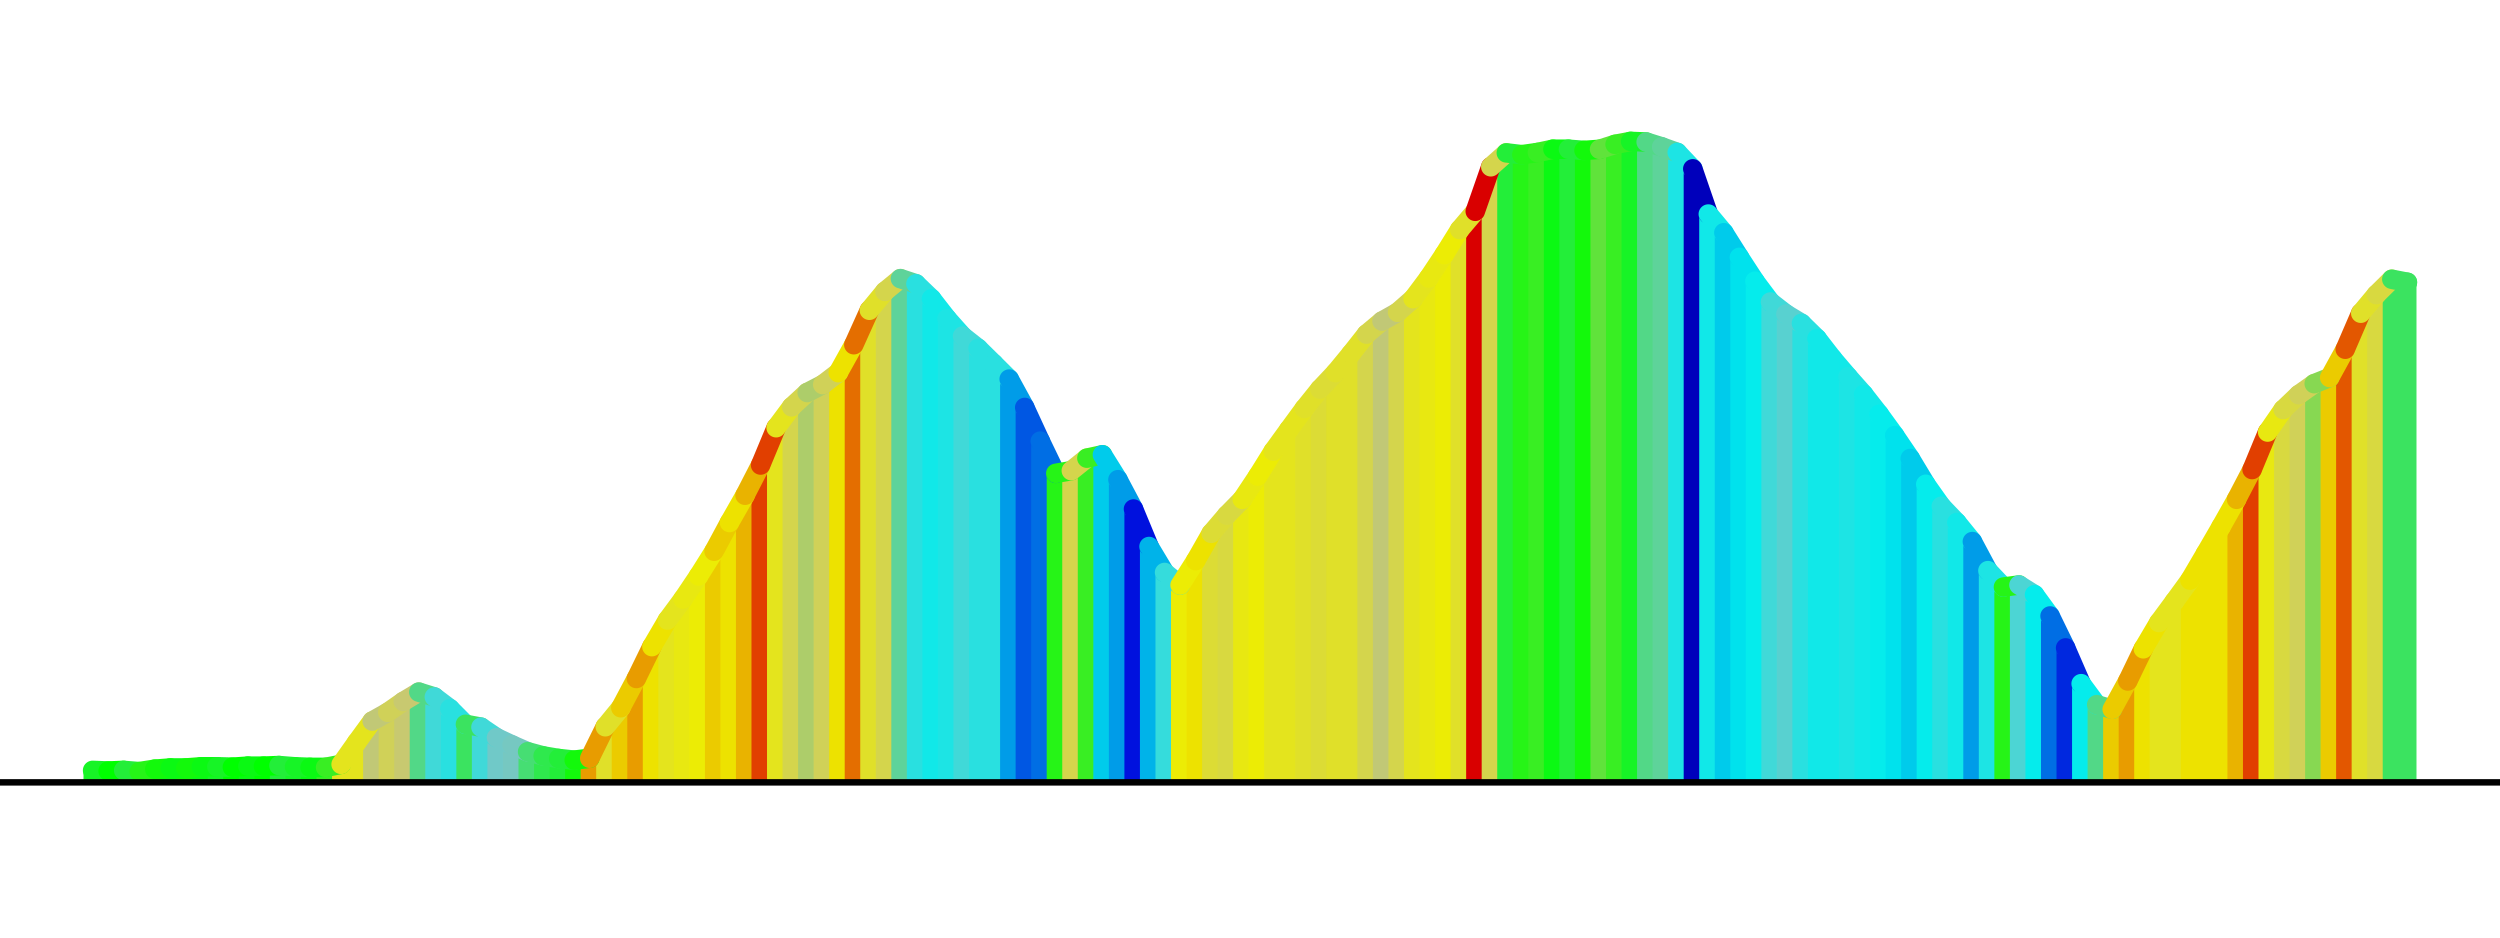 <?xml version='1.0' encoding='UTF-8' ?>
<svg xmlns='http://www.w3.org/2000/svg' xmlns:xlink='http://www.w3.org/1999/xlink' class='svglite' width='288.00pt' height='108.00pt' viewBox='0 0 288.00 108.00'>
<defs>
  <style type='text/css'><![CDATA[
    .svglite line, .svglite polyline, .svglite polygon, .svglite path, .svglite rect, .svglite circle {
      fill: none;
      stroke: #000000;
      stroke-linecap: round;
      stroke-linejoin: round;
      stroke-miterlimit: 10.00;
    }
    .svglite text {
      white-space: pre;
    }
  ]]></style>
</defs>
<rect width='100%' height='100%' style='stroke: none; fill: #FFFFFF;'/>
<defs>
  <clipPath id='cpMC4wMHwyODguMDB8MC4wMHwxMDguMDA='>
    <rect x='0.00' y='0.00' width='288.00' height='108.00' />
  </clipPath>
</defs>
<g clip-path='url(#cpMC4wMHwyODguMDB8MC4wMHwxMDguMDA=)'>
</g>
<defs>
  <clipPath id='cpMC4wMHwyODguMDB8MC4wMHw5My42MA=='>
    <rect x='0.00' y='0.00' width='288.00' height='93.60' />
  </clipPath>
</defs>
<g clip-path='url(#cpMC4wMHwyODguMDB8MC4wMHw5My42MA==)'>
<line x1='10.67' y1='90.13' x2='10.67' y2='88.75' style='stroke-width: 2.10; stroke: #17F426; stroke-linecap: butt;' />
<line x1='12.46' y1='90.13' x2='12.46' y2='88.82' style='stroke-width: 2.10; stroke: #00FF00; stroke-linecap: butt;' />
<line x1='14.25' y1='90.13' x2='14.25' y2='88.75' style='stroke-width: 2.10; stroke: #23EE39; stroke-linecap: butt;' />
<line x1='16.04' y1='90.13' x2='16.04' y2='88.89' style='stroke-width: 2.10; stroke: #26F417; stroke-linecap: butt;' />
<line x1='17.83' y1='90.13' x2='17.83' y2='88.61' style='stroke-width: 2.10; stroke: #13F90B; stroke-linecap: butt;' />
<line x1='19.62' y1='90.13' x2='19.62' y2='88.47' style='stroke-width: 2.10; stroke: #0BF913; stroke-linecap: butt;' />
<line x1='21.40' y1='90.13' x2='21.40' y2='88.47' style='stroke-width: 2.10; stroke: #13F90B; stroke-linecap: butt;' />
<line x1='23.19' y1='90.13' x2='23.19' y2='88.33' style='stroke-width: 2.10; stroke: #0BF913; stroke-linecap: butt;' />
<line x1='24.98' y1='90.13' x2='24.98' y2='88.33' style='stroke-width: 2.10; stroke: #17F426; stroke-linecap: butt;' />
<line x1='26.77' y1='90.13' x2='26.77' y2='88.38' style='stroke-width: 2.10; stroke: #00FF00; stroke-linecap: butt;' />
<line x1='28.56' y1='90.13' x2='28.56' y2='88.26' style='stroke-width: 2.10; stroke: #0BF913; stroke-linecap: butt;' />
<line x1='30.35' y1='90.13' x2='30.35' y2='88.26' style='stroke-width: 2.10; stroke: #00FF00; stroke-linecap: butt;' />
<line x1='32.14' y1='90.13' x2='32.14' y2='88.19' style='stroke-width: 2.10; stroke: #23EE39; stroke-linecap: butt;' />
<line x1='33.93' y1='90.13' x2='33.93' y2='88.33' style='stroke-width: 2.10; stroke: #17F426; stroke-linecap: butt;' />
<line x1='35.72' y1='90.13' x2='35.72' y2='88.40' style='stroke-width: 2.10; stroke: #0BF913; stroke-linecap: butt;' />
<line x1='37.51' y1='90.13' x2='37.51' y2='88.40' style='stroke-width: 2.10; stroke: #39EE23; stroke-linecap: butt;' />
<line x1='39.30' y1='90.13' x2='39.30' y2='88.05' style='stroke-width: 2.10; stroke: #E4E41D; stroke-linecap: butt;' />
<line x1='41.09' y1='90.13' x2='41.09' y2='85.52' style='stroke-width: 2.10; stroke: #E4E41D; stroke-linecap: butt;' />
<line x1='42.88' y1='90.13' x2='42.88' y2='83.07' style='stroke-width: 2.10; stroke: #C1C876; stroke-linecap: butt;' />
<line x1='44.67' y1='90.13' x2='44.67' y2='82.06' style='stroke-width: 2.10; stroke: #D0D158; stroke-linecap: butt;' />
<line x1='46.46' y1='90.13' x2='46.46' y2='80.81' style='stroke-width: 2.10; stroke: #C8C970; stroke-linecap: butt;' />
<line x1='48.25' y1='90.13' x2='48.25' y2='79.73' style='stroke-width: 2.10; stroke: #52D887; stroke-linecap: butt;' />
<line x1='50.04' y1='90.13' x2='50.04' y2='80.29' style='stroke-width: 2.10; stroke: #40D9D8; stroke-linecap: butt;' />
<line x1='51.83' y1='90.13' x2='51.83' y2='81.64' style='stroke-width: 2.10; stroke: #29E0E0; stroke-linecap: butt;' />
<line x1='53.62' y1='90.13' x2='53.62' y2='83.44' style='stroke-width: 2.10; stroke: #3BE360; stroke-linecap: butt;' />
<line x1='55.41' y1='90.13' x2='55.41' y2='83.77' style='stroke-width: 2.10; stroke: #40D9D8; stroke-linecap: butt;' />
<line x1='57.20' y1='90.13' x2='57.20' y2='84.98' style='stroke-width: 2.10; stroke: #70C9C8; stroke-linecap: butt;' />
<line x1='58.99' y1='90.13' x2='58.99' y2='85.82' style='stroke-width: 2.10; stroke: #76C8C1; stroke-linecap: butt;' />
<line x1='60.78' y1='90.13' x2='60.78' y2='86.60' style='stroke-width: 2.10; stroke: #46DE73; stroke-linecap: butt;' />
<line x1='62.57' y1='90.13' x2='62.57' y2='87.08' style='stroke-width: 2.10; stroke: #2FE94D; stroke-linecap: butt;' />
<line x1='64.36' y1='90.13' x2='64.36' y2='87.38' style='stroke-width: 2.10; stroke: #23EE39; stroke-linecap: butt;' />
<line x1='66.15' y1='90.13' x2='66.15' y2='87.57' style='stroke-width: 2.10; stroke: #13F90B; stroke-linecap: butt;' />
<line x1='67.94' y1='90.13' x2='67.94' y2='87.35' style='stroke-width: 2.10; stroke: #E89C00; stroke-linecap: butt;' />
<line x1='69.73' y1='90.13' x2='69.73' y2='83.72' style='stroke-width: 2.10; stroke: #E0E029; stroke-linecap: butt;' />
<line x1='71.52' y1='90.13' x2='71.52' y2='81.53' style='stroke-width: 2.10; stroke: #EBCB00; stroke-linecap: butt;' />
<line x1='73.31' y1='90.13' x2='73.31' y2='78.16' style='stroke-width: 2.10; stroke: #E89C00; stroke-linecap: butt;' />
<line x1='75.10' y1='90.13' x2='75.10' y2='74.49' style='stroke-width: 2.10; stroke: #EDE200; stroke-linecap: butt;' />
<line x1='76.89' y1='90.13' x2='76.89' y2='71.43' style='stroke-width: 2.10; stroke: #E4E41D; stroke-linecap: butt;' />
<line x1='78.68' y1='90.13' x2='78.68' y2='69.01' style='stroke-width: 2.10; stroke: #E8E811; stroke-linecap: butt;' />
<line x1='80.47' y1='90.13' x2='80.47' y2='66.35' style='stroke-width: 2.10; stroke: #ECEC05; stroke-linecap: butt;' />
<line x1='82.26' y1='90.13' x2='82.26' y2='63.50' style='stroke-width: 2.10; stroke: #EBCB00; stroke-linecap: butt;' />
<line x1='84.04' y1='90.13' x2='84.04' y2='60.19' style='stroke-width: 2.10; stroke: #EDE200; stroke-linecap: butt;' />
<line x1='85.83' y1='90.13' x2='85.83' y2='57.05' style='stroke-width: 2.10; stroke: #E9B300; stroke-linecap: butt;' />
<line x1='87.62' y1='90.13' x2='87.62' y2='53.57' style='stroke-width: 2.10; stroke: #E13F00; stroke-linecap: butt;' />
<line x1='89.41' y1='90.13' x2='89.41' y2='49.27' style='stroke-width: 2.10; stroke: #E4E41D; stroke-linecap: butt;' />
<line x1='91.20' y1='90.13' x2='91.20' y2='46.87' style='stroke-width: 2.10; stroke: #D4D54C; stroke-linecap: butt;' />
<line x1='92.99' y1='90.13' x2='92.99' y2='45.22' style='stroke-width: 2.10; stroke: #ADCD6A; stroke-linecap: butt;' />
<line x1='94.78' y1='90.13' x2='94.78' y2='44.30' style='stroke-width: 2.10; stroke: #D0D158; stroke-linecap: butt;' />
<line x1='96.57' y1='90.13' x2='96.57' y2='42.93' style='stroke-width: 2.10; stroke: #EDE200; stroke-linecap: butt;' />
<line x1='98.36' y1='90.13' x2='98.36' y2='39.71' style='stroke-width: 2.10; stroke: #E46E00; stroke-linecap: butt;' />
<line x1='100.15' y1='90.13' x2='100.15' y2='35.74' style='stroke-width: 2.10; stroke: #E0E029; stroke-linecap: butt;' />
<line x1='101.94' y1='90.13' x2='101.94' y2='33.57' style='stroke-width: 2.10; stroke: #D4D54C; stroke-linecap: butt;' />
<line x1='103.73' y1='90.13' x2='103.73' y2='32.10' style='stroke-width: 2.10; stroke: #5ED39A; stroke-linecap: butt;' />
<line x1='105.52' y1='90.13' x2='105.52' y2='32.69' style='stroke-width: 2.10; stroke: #29E0E0; stroke-linecap: butt;' />
<line x1='107.31' y1='90.13' x2='107.31' y2='34.41' style='stroke-width: 2.10; stroke: #11E8E8; stroke-linecap: butt;' />
<line x1='109.10' y1='90.13' x2='109.10' y2='36.71' style='stroke-width: 2.10; stroke: #1DE4E4; stroke-linecap: butt;' />
<line x1='110.89' y1='90.13' x2='110.89' y2='38.72' style='stroke-width: 2.10; stroke: #40D9D8; stroke-linecap: butt;' />
<line x1='112.68' y1='90.13' x2='112.68' y2='40.13' style='stroke-width: 2.10; stroke: #29E0E0; stroke-linecap: butt;' />
<line x1='114.47' y1='90.13' x2='114.47' y2='41.89' style='stroke-width: 2.10; stroke: #29E0E0; stroke-linecap: butt;' />
<line x1='116.26' y1='90.13' x2='116.26' y2='43.67' style='stroke-width: 2.10; stroke: #009CE8; stroke-linecap: butt;' />
<line x1='118.05' y1='90.13' x2='118.05' y2='46.94' style='stroke-width: 2.10; stroke: #0057E3; stroke-linecap: butt;' />
<line x1='119.84' y1='90.13' x2='119.84' y2='50.82' style='stroke-width: 2.10; stroke: #006EE4; stroke-linecap: butt;' />
<line x1='121.63' y1='90.13' x2='121.63' y2='54.53' style='stroke-width: 2.10; stroke: #26F417; stroke-linecap: butt;' />
<line x1='123.42' y1='90.13' x2='123.42' y2='54.22' style='stroke-width: 2.10; stroke: #D4D54C; stroke-linecap: butt;' />
<line x1='125.21' y1='90.13' x2='125.21' y2='52.78' style='stroke-width: 2.10; stroke: #39EE23; stroke-linecap: butt;' />
<line x1='127.00' y1='90.13' x2='127.00' y2='52.39' style='stroke-width: 2.10; stroke: #00CBEB; stroke-linecap: butt;' />
<line x1='128.79' y1='90.13' x2='128.79' y2='55.26' style='stroke-width: 2.10; stroke: #009CE8; stroke-linecap: butt;' />
<line x1='130.58' y1='90.13' x2='130.58' y2='58.64' style='stroke-width: 2.10; stroke: #0011DE; stroke-linecap: butt;' />
<line x1='132.37' y1='90.13' x2='132.37' y2='62.96' style='stroke-width: 2.10; stroke: #00B3E9; stroke-linecap: butt;' />
<line x1='134.16' y1='90.13' x2='134.16' y2='65.95' style='stroke-width: 2.10; stroke: #35DCDC; stroke-linecap: butt;' />
<line x1='135.95' y1='90.13' x2='135.95' y2='67.40' style='stroke-width: 2.10; stroke: #ECEC05; stroke-linecap: butt;' />
<line x1='137.74' y1='90.13' x2='137.74' y2='64.59' style='stroke-width: 2.10; stroke: #EDE200; stroke-linecap: butt;' />
<line x1='139.53' y1='90.13' x2='139.53' y2='61.44' style='stroke-width: 2.10; stroke: #DCDC35; stroke-linecap: butt;' />
<line x1='141.32' y1='90.13' x2='141.32' y2='59.35' style='stroke-width: 2.10; stroke: #D8D940; stroke-linecap: butt;' />
<line x1='143.11' y1='90.13' x2='143.11' y2='57.52' style='stroke-width: 2.10; stroke: #E8E811; stroke-linecap: butt;' />
<line x1='144.89' y1='90.13' x2='144.89' y2='54.85' style='stroke-width: 2.10; stroke: #ECEC05; stroke-linecap: butt;' />
<line x1='146.68' y1='90.13' x2='146.68' y2='51.97' style='stroke-width: 2.10; stroke: #E4E41D; stroke-linecap: butt;' />
<line x1='148.47' y1='90.13' x2='148.47' y2='49.50' style='stroke-width: 2.10; stroke: #E4E41D; stroke-linecap: butt;' />
<line x1='150.26' y1='90.13' x2='150.26' y2='47.06' style='stroke-width: 2.10; stroke: #E0E029; stroke-linecap: butt;' />
<line x1='152.05' y1='90.13' x2='152.05' y2='44.83' style='stroke-width: 2.10; stroke: #DCDC35; stroke-linecap: butt;' />
<line x1='153.84' y1='90.13' x2='153.84' y2='42.93' style='stroke-width: 2.10; stroke: #E0E029; stroke-linecap: butt;' />
<line x1='155.63' y1='90.13' x2='155.63' y2='40.76' style='stroke-width: 2.10; stroke: #E0E029; stroke-linecap: butt;' />
<line x1='157.42' y1='90.13' x2='157.42' y2='38.49' style='stroke-width: 2.10; stroke: #D4D54C; stroke-linecap: butt;' />
<line x1='159.21' y1='90.13' x2='159.21' y2='36.99' style='stroke-width: 2.10; stroke: #C1C876; stroke-linecap: butt;' />
<line x1='161.00' y1='90.13' x2='161.00' y2='35.98' style='stroke-width: 2.10; stroke: #D4D54C; stroke-linecap: butt;' />
<line x1='162.79' y1='90.13' x2='162.79' y2='34.41' style='stroke-width: 2.10; stroke: #E4E41D; stroke-linecap: butt;' />
<line x1='164.58' y1='90.13' x2='164.58' y2='32.02' style='stroke-width: 2.10; stroke: #E8E811; stroke-linecap: butt;' />
<line x1='166.37' y1='90.13' x2='166.37' y2='29.33' style='stroke-width: 2.10; stroke: #ECEC05; stroke-linecap: butt;' />
<line x1='168.16' y1='90.13' x2='168.16' y2='26.45' style='stroke-width: 2.10; stroke: #E0E029; stroke-linecap: butt;' />
<line x1='169.95' y1='90.13' x2='169.95' y2='24.34' style='stroke-width: 2.10; stroke: #D90000; stroke-linecap: butt;' />
<line x1='171.74' y1='90.13' x2='171.74' y2='19.21' style='stroke-width: 2.10; stroke: #D4D54C; stroke-linecap: butt;' />
<line x1='173.53' y1='90.13' x2='173.53' y2='17.61' style='stroke-width: 2.10; stroke: #23EE39; stroke-linecap: butt;' />
<line x1='175.32' y1='90.13' x2='175.32' y2='17.82' style='stroke-width: 2.10; stroke: #26F417; stroke-linecap: butt;' />
<line x1='177.11' y1='90.13' x2='177.11' y2='17.57' style='stroke-width: 2.10; stroke: #39EE23; stroke-linecap: butt;' />
<line x1='178.90' y1='90.13' x2='178.90' y2='17.19' style='stroke-width: 2.10; stroke: #0BF913; stroke-linecap: butt;' />
<line x1='180.69' y1='90.13' x2='180.69' y2='17.19' style='stroke-width: 2.10; stroke: #23EE39; stroke-linecap: butt;' />
<line x1='182.48' y1='90.13' x2='182.48' y2='17.33' style='stroke-width: 2.10; stroke: #13F90B; stroke-linecap: butt;' />
<line x1='184.27' y1='90.13' x2='184.27' y2='17.20' style='stroke-width: 2.10; stroke: #60E33B; stroke-linecap: butt;' />
<line x1='186.06' y1='90.13' x2='186.06' y2='16.63' style='stroke-width: 2.10; stroke: #39EE23; stroke-linecap: butt;' />
<line x1='187.85' y1='90.13' x2='187.85' y2='16.29' style='stroke-width: 2.10; stroke: #17F426; stroke-linecap: butt;' />
<line x1='189.64' y1='90.13' x2='189.64' y2='16.36' style='stroke-width: 2.10; stroke: #52D887; stroke-linecap: butt;' />
<line x1='191.43' y1='90.13' x2='191.43' y2='16.92' style='stroke-width: 2.10; stroke: #5ED39A; stroke-linecap: butt;' />
<line x1='193.22' y1='90.13' x2='193.22' y2='17.56' style='stroke-width: 2.10; stroke: #1DE4E4; stroke-linecap: butt;' />
<line x1='195.01' y1='90.13' x2='195.01' y2='19.45' style='stroke-width: 2.10; stroke: #0000BB; stroke-linecap: butt;' />
<line x1='196.80' y1='90.13' x2='196.80' y2='24.66' style='stroke-width: 2.10; stroke: #11E8E8; stroke-linecap: butt;' />
<line x1='198.59' y1='90.13' x2='198.59' y2='26.81' style='stroke-width: 2.10; stroke: #00CBEB; stroke-linecap: butt;' />
<line x1='200.38' y1='90.13' x2='200.38' y2='29.65' style='stroke-width: 2.10; stroke: #00E2ED; stroke-linecap: butt;' />
<line x1='202.17' y1='90.13' x2='202.17' y2='32.40' style='stroke-width: 2.10; stroke: #05ECEC; stroke-linecap: butt;' />
<line x1='203.96' y1='90.13' x2='203.96' y2='34.79' style='stroke-width: 2.10; stroke: #40D9D8; stroke-linecap: butt;' />
<line x1='205.74' y1='90.13' x2='205.74' y2='36.17' style='stroke-width: 2.10; stroke: #58D1D0; stroke-linecap: butt;' />
<line x1='207.53' y1='90.13' x2='207.53' y2='37.25' style='stroke-width: 2.10; stroke: #29E0E0; stroke-linecap: butt;' />
<line x1='209.32' y1='90.13' x2='209.32' y2='39.00' style='stroke-width: 2.10; stroke: #11E8E8; stroke-linecap: butt;' />
<line x1='211.11' y1='90.13' x2='211.11' y2='41.31' style='stroke-width: 2.10; stroke: #11E8E8; stroke-linecap: butt;' />
<line x1='212.90' y1='90.13' x2='212.90' y2='43.41' style='stroke-width: 2.10; stroke: #1DE4E4; stroke-linecap: butt;' />
<line x1='214.69' y1='90.13' x2='214.69' y2='45.43' style='stroke-width: 2.10; stroke: #11E8E8; stroke-linecap: butt;' />
<line x1='216.48' y1='90.13' x2='216.48' y2='47.72' style='stroke-width: 2.10; stroke: #05ECEC; stroke-linecap: butt;' />
<line x1='218.27' y1='90.13' x2='218.27' y2='50.18' style='stroke-width: 2.10; stroke: #00E2ED; stroke-linecap: butt;' />
<line x1='220.06' y1='90.13' x2='220.06' y2='52.82' style='stroke-width: 2.10; stroke: #00CBEB; stroke-linecap: butt;' />
<line x1='221.85' y1='90.13' x2='221.85' y2='55.79' style='stroke-width: 2.10; stroke: #05ECEC; stroke-linecap: butt;' />
<line x1='223.64' y1='90.13' x2='223.64' y2='58.32' style='stroke-width: 2.10; stroke: #29E0E0; stroke-linecap: butt;' />
<line x1='225.43' y1='90.13' x2='225.43' y2='60.19' style='stroke-width: 2.10; stroke: #11E8E8; stroke-linecap: butt;' />
<line x1='227.22' y1='90.13' x2='227.22' y2='62.39' style='stroke-width: 2.10; stroke: #009CE8; stroke-linecap: butt;' />
<line x1='229.01' y1='90.13' x2='229.01' y2='65.74' style='stroke-width: 2.10; stroke: #1DE4E4; stroke-linecap: butt;' />
<line x1='230.80' y1='90.13' x2='230.80' y2='67.63' style='stroke-width: 2.10; stroke: #26F417; stroke-linecap: butt;' />
<line x1='232.59' y1='90.13' x2='232.59' y2='67.39' style='stroke-width: 2.10; stroke: #4CD5D4; stroke-linecap: butt;' />
<line x1='234.38' y1='90.13' x2='234.38' y2='68.51' style='stroke-width: 2.10; stroke: #05ECEC; stroke-linecap: butt;' />
<line x1='236.17' y1='90.13' x2='236.17' y2='70.96' style='stroke-width: 2.10; stroke: #006EE4; stroke-linecap: butt;' />
<line x1='237.96' y1='90.13' x2='237.96' y2='74.64' style='stroke-width: 2.10; stroke: #0028DF; stroke-linecap: butt;' />
<line x1='239.75' y1='90.13' x2='239.75' y2='78.76' style='stroke-width: 2.10; stroke: #05ECEC; stroke-linecap: butt;' />
<line x1='241.54' y1='90.13' x2='241.54' y2='81.18' style='stroke-width: 2.10; stroke: #52D887; stroke-linecap: butt;' />
<line x1='243.33' y1='90.13' x2='243.33' y2='81.71' style='stroke-width: 2.10; stroke: #EBCB00; stroke-linecap: butt;' />
<line x1='245.12' y1='90.13' x2='245.12' y2='78.45' style='stroke-width: 2.10; stroke: #E89C00; stroke-linecap: butt;' />
<line x1='246.91' y1='90.13' x2='246.91' y2='74.74' style='stroke-width: 2.10; stroke: #EDE200; stroke-linecap: butt;' />
<line x1='248.70' y1='90.13' x2='248.70' y2='71.71' style='stroke-width: 2.10; stroke: #E4E41D; stroke-linecap: butt;' />
<line x1='250.49' y1='90.13' x2='250.49' y2='69.29' style='stroke-width: 2.10; stroke: #E4E41D; stroke-linecap: butt;' />
<line x1='252.28' y1='90.13' x2='252.28' y2='66.83' style='stroke-width: 2.10; stroke: #EDE200; stroke-linecap: butt;' />
<line x1='254.07' y1='90.13' x2='254.07' y2='63.78' style='stroke-width: 2.10; stroke: #EDE200; stroke-linecap: butt;' />
<line x1='255.86' y1='90.13' x2='255.86' y2='60.69' style='stroke-width: 2.10; stroke: #EDE200; stroke-linecap: butt;' />
<line x1='257.65' y1='90.13' x2='257.65' y2='57.52' style='stroke-width: 2.10; stroke: #E9B300; stroke-linecap: butt;' />
<line x1='259.44' y1='90.13' x2='259.44' y2='54.09' style='stroke-width: 2.10; stroke: #E13F00; stroke-linecap: butt;' />
<line x1='261.23' y1='90.13' x2='261.23' y2='49.77' style='stroke-width: 2.10; stroke: #E8E811; stroke-linecap: butt;' />
<line x1='263.02' y1='90.13' x2='263.02' y2='47.18' style='stroke-width: 2.10; stroke: #D8D940; stroke-linecap: butt;' />
<line x1='264.81' y1='90.13' x2='264.81' y2='45.47' style='stroke-width: 2.10; stroke: #D0D158; stroke-linecap: butt;' />
<line x1='266.60' y1='90.13' x2='266.60' y2='44.20' style='stroke-width: 2.10; stroke: #87D852; stroke-linecap: butt;' />
<line x1='268.38' y1='90.13' x2='268.38' y2='43.49' style='stroke-width: 2.10; stroke: #EBCB00; stroke-linecap: butt;' />
<line x1='270.17' y1='90.13' x2='270.17' y2='40.23' style='stroke-width: 2.10; stroke: #E35700; stroke-linecap: butt;' />
<line x1='271.96' y1='90.13' x2='271.96' y2='36.08' style='stroke-width: 2.10; stroke: #E0E029; stroke-linecap: butt;' />
<line x1='273.75' y1='90.13' x2='273.75' y2='33.94' style='stroke-width: 2.10; stroke: #D8D940; stroke-linecap: butt;' />
<line x1='275.54' y1='90.13' x2='275.54' y2='32.17' style='stroke-width: 2.10; stroke: #3BE360; stroke-linecap: butt;' />
<line x1='277.33' y1='90.13' x2='277.33' y2='32.52' style='stroke-width: 2.10; stroke: #3BE360; stroke-linecap: butt;' />
<line x1='10.67' y1='88.75' x2='12.46' y2='88.82' style='stroke-width: 2.25; stroke: #17F426;' />
<line x1='12.46' y1='88.82' x2='14.25' y2='88.75' style='stroke-width: 2.25; stroke: #00FF00;' />
<line x1='14.25' y1='88.75' x2='16.04' y2='88.89' style='stroke-width: 2.25; stroke: #23EE39;' />
<line x1='16.04' y1='88.89' x2='17.83' y2='88.61' style='stroke-width: 2.25; stroke: #26F417;' />
<line x1='17.83' y1='88.61' x2='19.62' y2='88.47' style='stroke-width: 2.25; stroke: #13F90B;' />
<line x1='19.62' y1='88.47' x2='21.40' y2='88.47' style='stroke-width: 2.25; stroke: #0BF913;' />
<line x1='21.40' y1='88.47' x2='23.19' y2='88.33' style='stroke-width: 2.25; stroke: #13F90B;' />
<line x1='23.19' y1='88.33' x2='24.98' y2='88.33' style='stroke-width: 2.25; stroke: #0BF913;' />
<line x1='24.98' y1='88.33' x2='26.77' y2='88.38' style='stroke-width: 2.25; stroke: #17F426;' />
<line x1='26.77' y1='88.38' x2='28.56' y2='88.26' style='stroke-width: 2.25; stroke: #00FF00;' />
<line x1='28.56' y1='88.26' x2='30.35' y2='88.26' style='stroke-width: 2.25; stroke: #0BF913;' />
<line x1='30.35' y1='88.26' x2='32.14' y2='88.19' style='stroke-width: 2.25; stroke: #00FF00;' />
<line x1='32.14' y1='88.19' x2='33.93' y2='88.33' style='stroke-width: 2.25; stroke: #23EE39;' />
<line x1='33.93' y1='88.33' x2='35.72' y2='88.40' style='stroke-width: 2.25; stroke: #17F426;' />
<line x1='35.72' y1='88.40' x2='37.51' y2='88.40' style='stroke-width: 2.25; stroke: #0BF913;' />
<line x1='37.51' y1='88.40' x2='39.30' y2='88.05' style='stroke-width: 2.25; stroke: #39EE23;' />
<line x1='39.30' y1='88.05' x2='41.09' y2='85.52' style='stroke-width: 2.25; stroke: #E4E41D;' />
<line x1='41.09' y1='85.52' x2='42.88' y2='83.07' style='stroke-width: 2.25; stroke: #E4E41D;' />
<line x1='42.88' y1='83.07' x2='44.67' y2='82.06' style='stroke-width: 2.25; stroke: #C1C876;' />
<line x1='44.67' y1='82.06' x2='46.46' y2='80.81' style='stroke-width: 2.25; stroke: #D0D158;' />
<line x1='46.46' y1='80.81' x2='48.25' y2='79.73' style='stroke-width: 2.25; stroke: #C8C970;' />
<line x1='48.25' y1='79.73' x2='50.04' y2='80.29' style='stroke-width: 2.25; stroke: #52D887;' />
<line x1='50.04' y1='80.29' x2='51.83' y2='81.64' style='stroke-width: 2.25; stroke: #40D9D8;' />
<line x1='51.83' y1='81.64' x2='53.62' y2='83.44' style='stroke-width: 2.25; stroke: #29E0E0;' />
<line x1='53.62' y1='83.44' x2='55.41' y2='83.77' style='stroke-width: 2.25; stroke: #3BE360;' />
<line x1='55.41' y1='83.77' x2='57.20' y2='84.98' style='stroke-width: 2.25; stroke: #40D9D8;' />
<line x1='57.20' y1='84.98' x2='58.99' y2='85.82' style='stroke-width: 2.25; stroke: #70C9C8;' />
<line x1='58.99' y1='85.82' x2='60.78' y2='86.60' style='stroke-width: 2.25; stroke: #76C8C1;' />
<line x1='60.78' y1='86.60' x2='62.57' y2='87.08' style='stroke-width: 2.25; stroke: #46DE73;' />
<line x1='62.57' y1='87.08' x2='64.36' y2='87.38' style='stroke-width: 2.25; stroke: #2FE94D;' />
<line x1='64.36' y1='87.38' x2='66.15' y2='87.57' style='stroke-width: 2.25; stroke: #23EE39;' />
<line x1='66.15' y1='87.57' x2='67.94' y2='87.35' style='stroke-width: 2.25; stroke: #13F90B;' />
<line x1='67.94' y1='87.35' x2='69.73' y2='83.72' style='stroke-width: 2.25; stroke: #E89C00;' />
<line x1='69.73' y1='83.72' x2='71.52' y2='81.53' style='stroke-width: 2.25; stroke: #E0E029;' />
<line x1='71.52' y1='81.53' x2='73.31' y2='78.16' style='stroke-width: 2.25; stroke: #EBCB00;' />
<line x1='73.31' y1='78.16' x2='75.10' y2='74.49' style='stroke-width: 2.25; stroke: #E89C00;' />
<line x1='75.10' y1='74.49' x2='76.89' y2='71.43' style='stroke-width: 2.25; stroke: #EDE200;' />
<line x1='76.89' y1='71.43' x2='78.68' y2='69.01' style='stroke-width: 2.25; stroke: #E4E41D;' />
<line x1='78.68' y1='69.01' x2='80.47' y2='66.35' style='stroke-width: 2.25; stroke: #E8E811;' />
<line x1='80.47' y1='66.35' x2='82.26' y2='63.50' style='stroke-width: 2.25; stroke: #ECEC05;' />
<line x1='82.26' y1='63.50' x2='84.04' y2='60.19' style='stroke-width: 2.25; stroke: #EBCB00;' />
<line x1='84.04' y1='60.19' x2='85.83' y2='57.05' style='stroke-width: 2.25; stroke: #EDE200;' />
<line x1='85.83' y1='57.05' x2='87.62' y2='53.57' style='stroke-width: 2.25; stroke: #E9B300;' />
<line x1='87.62' y1='53.57' x2='89.41' y2='49.27' style='stroke-width: 2.25; stroke: #E13F00;' />
<line x1='89.41' y1='49.27' x2='91.20' y2='46.87' style='stroke-width: 2.25; stroke: #E4E41D;' />
<line x1='91.20' y1='46.87' x2='92.99' y2='45.22' style='stroke-width: 2.25; stroke: #D4D54C;' />
<line x1='92.99' y1='45.22' x2='94.78' y2='44.30' style='stroke-width: 2.25; stroke: #ADCD6A;' />
<line x1='94.78' y1='44.30' x2='96.57' y2='42.93' style='stroke-width: 2.25; stroke: #D0D158;' />
<line x1='96.57' y1='42.93' x2='98.36' y2='39.71' style='stroke-width: 2.25; stroke: #EDE200;' />
<line x1='98.36' y1='39.71' x2='100.15' y2='35.74' style='stroke-width: 2.25; stroke: #E46E00;' />
<line x1='100.15' y1='35.74' x2='101.94' y2='33.57' style='stroke-width: 2.25; stroke: #E0E029;' />
<line x1='101.94' y1='33.57' x2='103.73' y2='32.10' style='stroke-width: 2.25; stroke: #D4D54C;' />
<line x1='103.73' y1='32.10' x2='105.52' y2='32.69' style='stroke-width: 2.25; stroke: #5ED39A;' />
<line x1='105.52' y1='32.69' x2='107.31' y2='34.41' style='stroke-width: 2.25; stroke: #29E0E0;' />
<line x1='107.31' y1='34.41' x2='109.10' y2='36.71' style='stroke-width: 2.25; stroke: #11E8E8;' />
<line x1='109.10' y1='36.71' x2='110.89' y2='38.72' style='stroke-width: 2.25; stroke: #1DE4E4;' />
<line x1='110.89' y1='38.72' x2='112.68' y2='40.13' style='stroke-width: 2.25; stroke: #40D9D8;' />
<line x1='112.68' y1='40.13' x2='114.47' y2='41.89' style='stroke-width: 2.25; stroke: #29E0E0;' />
<line x1='114.47' y1='41.89' x2='116.26' y2='43.67' style='stroke-width: 2.25; stroke: #29E0E0;' />
<line x1='116.26' y1='43.67' x2='118.05' y2='46.94' style='stroke-width: 2.25; stroke: #009CE8;' />
<line x1='118.05' y1='46.94' x2='119.84' y2='50.82' style='stroke-width: 2.25; stroke: #0057E3;' />
<line x1='119.84' y1='50.82' x2='121.63' y2='54.53' style='stroke-width: 2.25; stroke: #006EE4;' />
<line x1='121.63' y1='54.53' x2='123.42' y2='54.22' style='stroke-width: 2.25; stroke: #26F417;' />
<line x1='123.42' y1='54.22' x2='125.21' y2='52.78' style='stroke-width: 2.25; stroke: #D4D54C;' />
<line x1='125.21' y1='52.78' x2='127.00' y2='52.39' style='stroke-width: 2.25; stroke: #39EE23;' />
<line x1='127.00' y1='52.39' x2='128.79' y2='55.26' style='stroke-width: 2.25; stroke: #00CBEB;' />
<line x1='128.79' y1='55.26' x2='130.58' y2='58.64' style='stroke-width: 2.25; stroke: #009CE8;' />
<line x1='130.58' y1='58.64' x2='132.37' y2='62.96' style='stroke-width: 2.25; stroke: #0011DE;' />
<line x1='132.37' y1='62.96' x2='134.16' y2='65.95' style='stroke-width: 2.25; stroke: #00B3E9;' />
<line x1='134.16' y1='65.95' x2='135.95' y2='67.40' style='stroke-width: 2.25; stroke: #35DCDC;' />
<line x1='135.95' y1='67.40' x2='137.74' y2='64.59' style='stroke-width: 2.25; stroke: #ECEC05;' />
<line x1='137.74' y1='64.59' x2='139.53' y2='61.44' style='stroke-width: 2.25; stroke: #EDE200;' />
<line x1='139.53' y1='61.44' x2='141.32' y2='59.35' style='stroke-width: 2.25; stroke: #DCDC35;' />
<line x1='141.32' y1='59.35' x2='143.11' y2='57.52' style='stroke-width: 2.25; stroke: #D8D940;' />
<line x1='143.11' y1='57.52' x2='144.89' y2='54.85' style='stroke-width: 2.25; stroke: #E8E811;' />
<line x1='144.89' y1='54.85' x2='146.68' y2='51.97' style='stroke-width: 2.25; stroke: #ECEC05;' />
<line x1='146.68' y1='51.97' x2='148.47' y2='49.50' style='stroke-width: 2.25; stroke: #E4E41D;' />
<line x1='148.47' y1='49.50' x2='150.26' y2='47.06' style='stroke-width: 2.25; stroke: #E4E41D;' />
<line x1='150.26' y1='47.06' x2='152.05' y2='44.83' style='stroke-width: 2.25; stroke: #E0E029;' />
<line x1='152.05' y1='44.83' x2='153.84' y2='42.93' style='stroke-width: 2.25; stroke: #DCDC35;' />
<line x1='153.84' y1='42.93' x2='155.63' y2='40.76' style='stroke-width: 2.25; stroke: #E0E029;' />
<line x1='155.63' y1='40.76' x2='157.42' y2='38.49' style='stroke-width: 2.25; stroke: #E0E029;' />
<line x1='157.42' y1='38.49' x2='159.21' y2='36.99' style='stroke-width: 2.25; stroke: #D4D54C;' />
<line x1='159.21' y1='36.99' x2='161.00' y2='35.98' style='stroke-width: 2.25; stroke: #C1C876;' />
<line x1='161.00' y1='35.98' x2='162.79' y2='34.41' style='stroke-width: 2.25; stroke: #D4D54C;' />
<line x1='162.79' y1='34.41' x2='164.58' y2='32.02' style='stroke-width: 2.25; stroke: #E4E41D;' />
<line x1='164.58' y1='32.02' x2='166.37' y2='29.33' style='stroke-width: 2.25; stroke: #E8E811;' />
<line x1='166.37' y1='29.33' x2='168.16' y2='26.45' style='stroke-width: 2.25; stroke: #ECEC05;' />
<line x1='168.16' y1='26.45' x2='169.95' y2='24.34' style='stroke-width: 2.25; stroke: #E0E029;' />
<line x1='169.95' y1='24.34' x2='171.74' y2='19.21' style='stroke-width: 2.25; stroke: #D90000;' />
<line x1='171.74' y1='19.21' x2='173.53' y2='17.61' style='stroke-width: 2.25; stroke: #D4D54C;' />
<line x1='173.53' y1='17.61' x2='175.32' y2='17.82' style='stroke-width: 2.25; stroke: #23EE39;' />
<line x1='175.32' y1='17.82' x2='177.11' y2='17.57' style='stroke-width: 2.25; stroke: #26F417;' />
<line x1='177.11' y1='17.57' x2='178.90' y2='17.19' style='stroke-width: 2.25; stroke: #39EE23;' />
<line x1='178.90' y1='17.19' x2='180.69' y2='17.19' style='stroke-width: 2.25; stroke: #0BF913;' />
<line x1='180.69' y1='17.19' x2='182.48' y2='17.33' style='stroke-width: 2.25; stroke: #23EE39;' />
<line x1='182.48' y1='17.33' x2='184.27' y2='17.20' style='stroke-width: 2.25; stroke: #13F90B;' />
<line x1='184.27' y1='17.20' x2='186.06' y2='16.63' style='stroke-width: 2.25; stroke: #60E33B;' />
<line x1='186.06' y1='16.63' x2='187.85' y2='16.29' style='stroke-width: 2.25; stroke: #39EE23;' />
<line x1='187.85' y1='16.29' x2='189.64' y2='16.36' style='stroke-width: 2.25; stroke: #17F426;' />
<line x1='189.64' y1='16.36' x2='191.43' y2='16.92' style='stroke-width: 2.25; stroke: #52D887;' />
<line x1='191.43' y1='16.92' x2='193.22' y2='17.56' style='stroke-width: 2.25; stroke: #5ED39A;' />
<line x1='193.22' y1='17.56' x2='195.01' y2='19.45' style='stroke-width: 2.25; stroke: #1DE4E4;' />
<line x1='195.01' y1='19.45' x2='196.80' y2='24.66' style='stroke-width: 2.25; stroke: #0000BB;' />
<line x1='196.80' y1='24.66' x2='198.59' y2='26.81' style='stroke-width: 2.25; stroke: #11E8E8;' />
<line x1='198.59' y1='26.81' x2='200.38' y2='29.65' style='stroke-width: 2.25; stroke: #00CBEB;' />
<line x1='200.38' y1='29.65' x2='202.17' y2='32.40' style='stroke-width: 2.25; stroke: #00E2ED;' />
<line x1='202.17' y1='32.40' x2='203.96' y2='34.79' style='stroke-width: 2.25; stroke: #05ECEC;' />
<line x1='203.96' y1='34.79' x2='205.74' y2='36.17' style='stroke-width: 2.25; stroke: #40D9D8;' />
<line x1='205.74' y1='36.17' x2='207.53' y2='37.25' style='stroke-width: 2.25; stroke: #58D1D0;' />
<line x1='207.53' y1='37.25' x2='209.32' y2='39.00' style='stroke-width: 2.25; stroke: #29E0E0;' />
<line x1='209.32' y1='39.00' x2='211.11' y2='41.31' style='stroke-width: 2.25; stroke: #11E8E8;' />
<line x1='211.11' y1='41.31' x2='212.90' y2='43.41' style='stroke-width: 2.25; stroke: #11E8E8;' />
<line x1='212.90' y1='43.41' x2='214.69' y2='45.43' style='stroke-width: 2.25; stroke: #1DE4E4;' />
<line x1='214.69' y1='45.43' x2='216.48' y2='47.72' style='stroke-width: 2.25; stroke: #11E8E8;' />
<line x1='216.48' y1='47.72' x2='218.27' y2='50.18' style='stroke-width: 2.25; stroke: #05ECEC;' />
<line x1='218.27' y1='50.18' x2='220.06' y2='52.82' style='stroke-width: 2.25; stroke: #00E2ED;' />
<line x1='220.06' y1='52.82' x2='221.85' y2='55.79' style='stroke-width: 2.25; stroke: #00CBEB;' />
<line x1='221.85' y1='55.79' x2='223.64' y2='58.32' style='stroke-width: 2.25; stroke: #05ECEC;' />
<line x1='223.64' y1='58.32' x2='225.43' y2='60.19' style='stroke-width: 2.25; stroke: #29E0E0;' />
<line x1='225.43' y1='60.19' x2='227.22' y2='62.39' style='stroke-width: 2.25; stroke: #11E8E8;' />
<line x1='227.22' y1='62.39' x2='229.01' y2='65.74' style='stroke-width: 2.25; stroke: #009CE8;' />
<line x1='229.01' y1='65.74' x2='230.80' y2='67.63' style='stroke-width: 2.25; stroke: #1DE4E4;' />
<line x1='230.80' y1='67.63' x2='232.59' y2='67.39' style='stroke-width: 2.25; stroke: #26F417;' />
<line x1='232.59' y1='67.39' x2='234.38' y2='68.51' style='stroke-width: 2.25; stroke: #4CD5D4;' />
<line x1='234.38' y1='68.51' x2='236.17' y2='70.96' style='stroke-width: 2.25; stroke: #05ECEC;' />
<line x1='236.17' y1='70.96' x2='237.96' y2='74.64' style='stroke-width: 2.25; stroke: #006EE4;' />
<line x1='237.96' y1='74.64' x2='239.75' y2='78.76' style='stroke-width: 2.25; stroke: #0028DF;' />
<line x1='239.75' y1='78.76' x2='241.54' y2='81.18' style='stroke-width: 2.25; stroke: #05ECEC;' />
<line x1='241.54' y1='81.18' x2='243.33' y2='81.71' style='stroke-width: 2.25; stroke: #52D887;' />
<line x1='243.33' y1='81.71' x2='245.12' y2='78.45' style='stroke-width: 2.25; stroke: #EBCB00;' />
<line x1='245.12' y1='78.45' x2='246.91' y2='74.74' style='stroke-width: 2.25; stroke: #E89C00;' />
<line x1='246.91' y1='74.74' x2='248.70' y2='71.71' style='stroke-width: 2.25; stroke: #EDE200;' />
<line x1='248.70' y1='71.71' x2='250.49' y2='69.29' style='stroke-width: 2.25; stroke: #E4E41D;' />
<line x1='250.49' y1='69.29' x2='252.28' y2='66.83' style='stroke-width: 2.25; stroke: #E4E41D;' />
<line x1='252.28' y1='66.83' x2='254.07' y2='63.78' style='stroke-width: 2.25; stroke: #EDE200;' />
<line x1='254.07' y1='63.78' x2='255.86' y2='60.69' style='stroke-width: 2.25; stroke: #EDE200;' />
<line x1='255.86' y1='60.69' x2='257.65' y2='57.52' style='stroke-width: 2.25; stroke: #EDE200;' />
<line x1='257.65' y1='57.52' x2='259.44' y2='54.09' style='stroke-width: 2.25; stroke: #E9B300;' />
<line x1='259.44' y1='54.09' x2='261.23' y2='49.77' style='stroke-width: 2.25; stroke: #E13F00;' />
<line x1='261.23' y1='49.77' x2='263.02' y2='47.18' style='stroke-width: 2.25; stroke: #E8E811;' />
<line x1='263.02' y1='47.18' x2='264.81' y2='45.47' style='stroke-width: 2.25; stroke: #D8D940;' />
<line x1='264.81' y1='45.47' x2='266.60' y2='44.20' style='stroke-width: 2.25; stroke: #D0D158;' />
<line x1='266.60' y1='44.20' x2='268.38' y2='43.49' style='stroke-width: 2.25; stroke: #87D852;' />
<line x1='268.38' y1='43.49' x2='270.17' y2='40.23' style='stroke-width: 2.25; stroke: #EBCB00;' />
<line x1='270.17' y1='40.23' x2='271.96' y2='36.08' style='stroke-width: 2.25; stroke: #E35700;' />
<line x1='271.96' y1='36.08' x2='273.75' y2='33.94' style='stroke-width: 2.25; stroke: #E0E029;' />
<line x1='273.75' y1='33.94' x2='275.54' y2='32.17' style='stroke-width: 2.25; stroke: #D8D940;' />
<line x1='275.54' y1='32.17' x2='277.33' y2='32.52' style='stroke-width: 2.25; stroke: #3BE360;' />
<line x1='277.33' y1='32.52' x2='277.33' y2='32.52' style='stroke-width: 2.25; stroke: #3BE360;' />
<line x1='0.00' y1='90.13' x2='288.00' y2='90.13' style='stroke-width: 0.75;' />
</g>
</svg>
